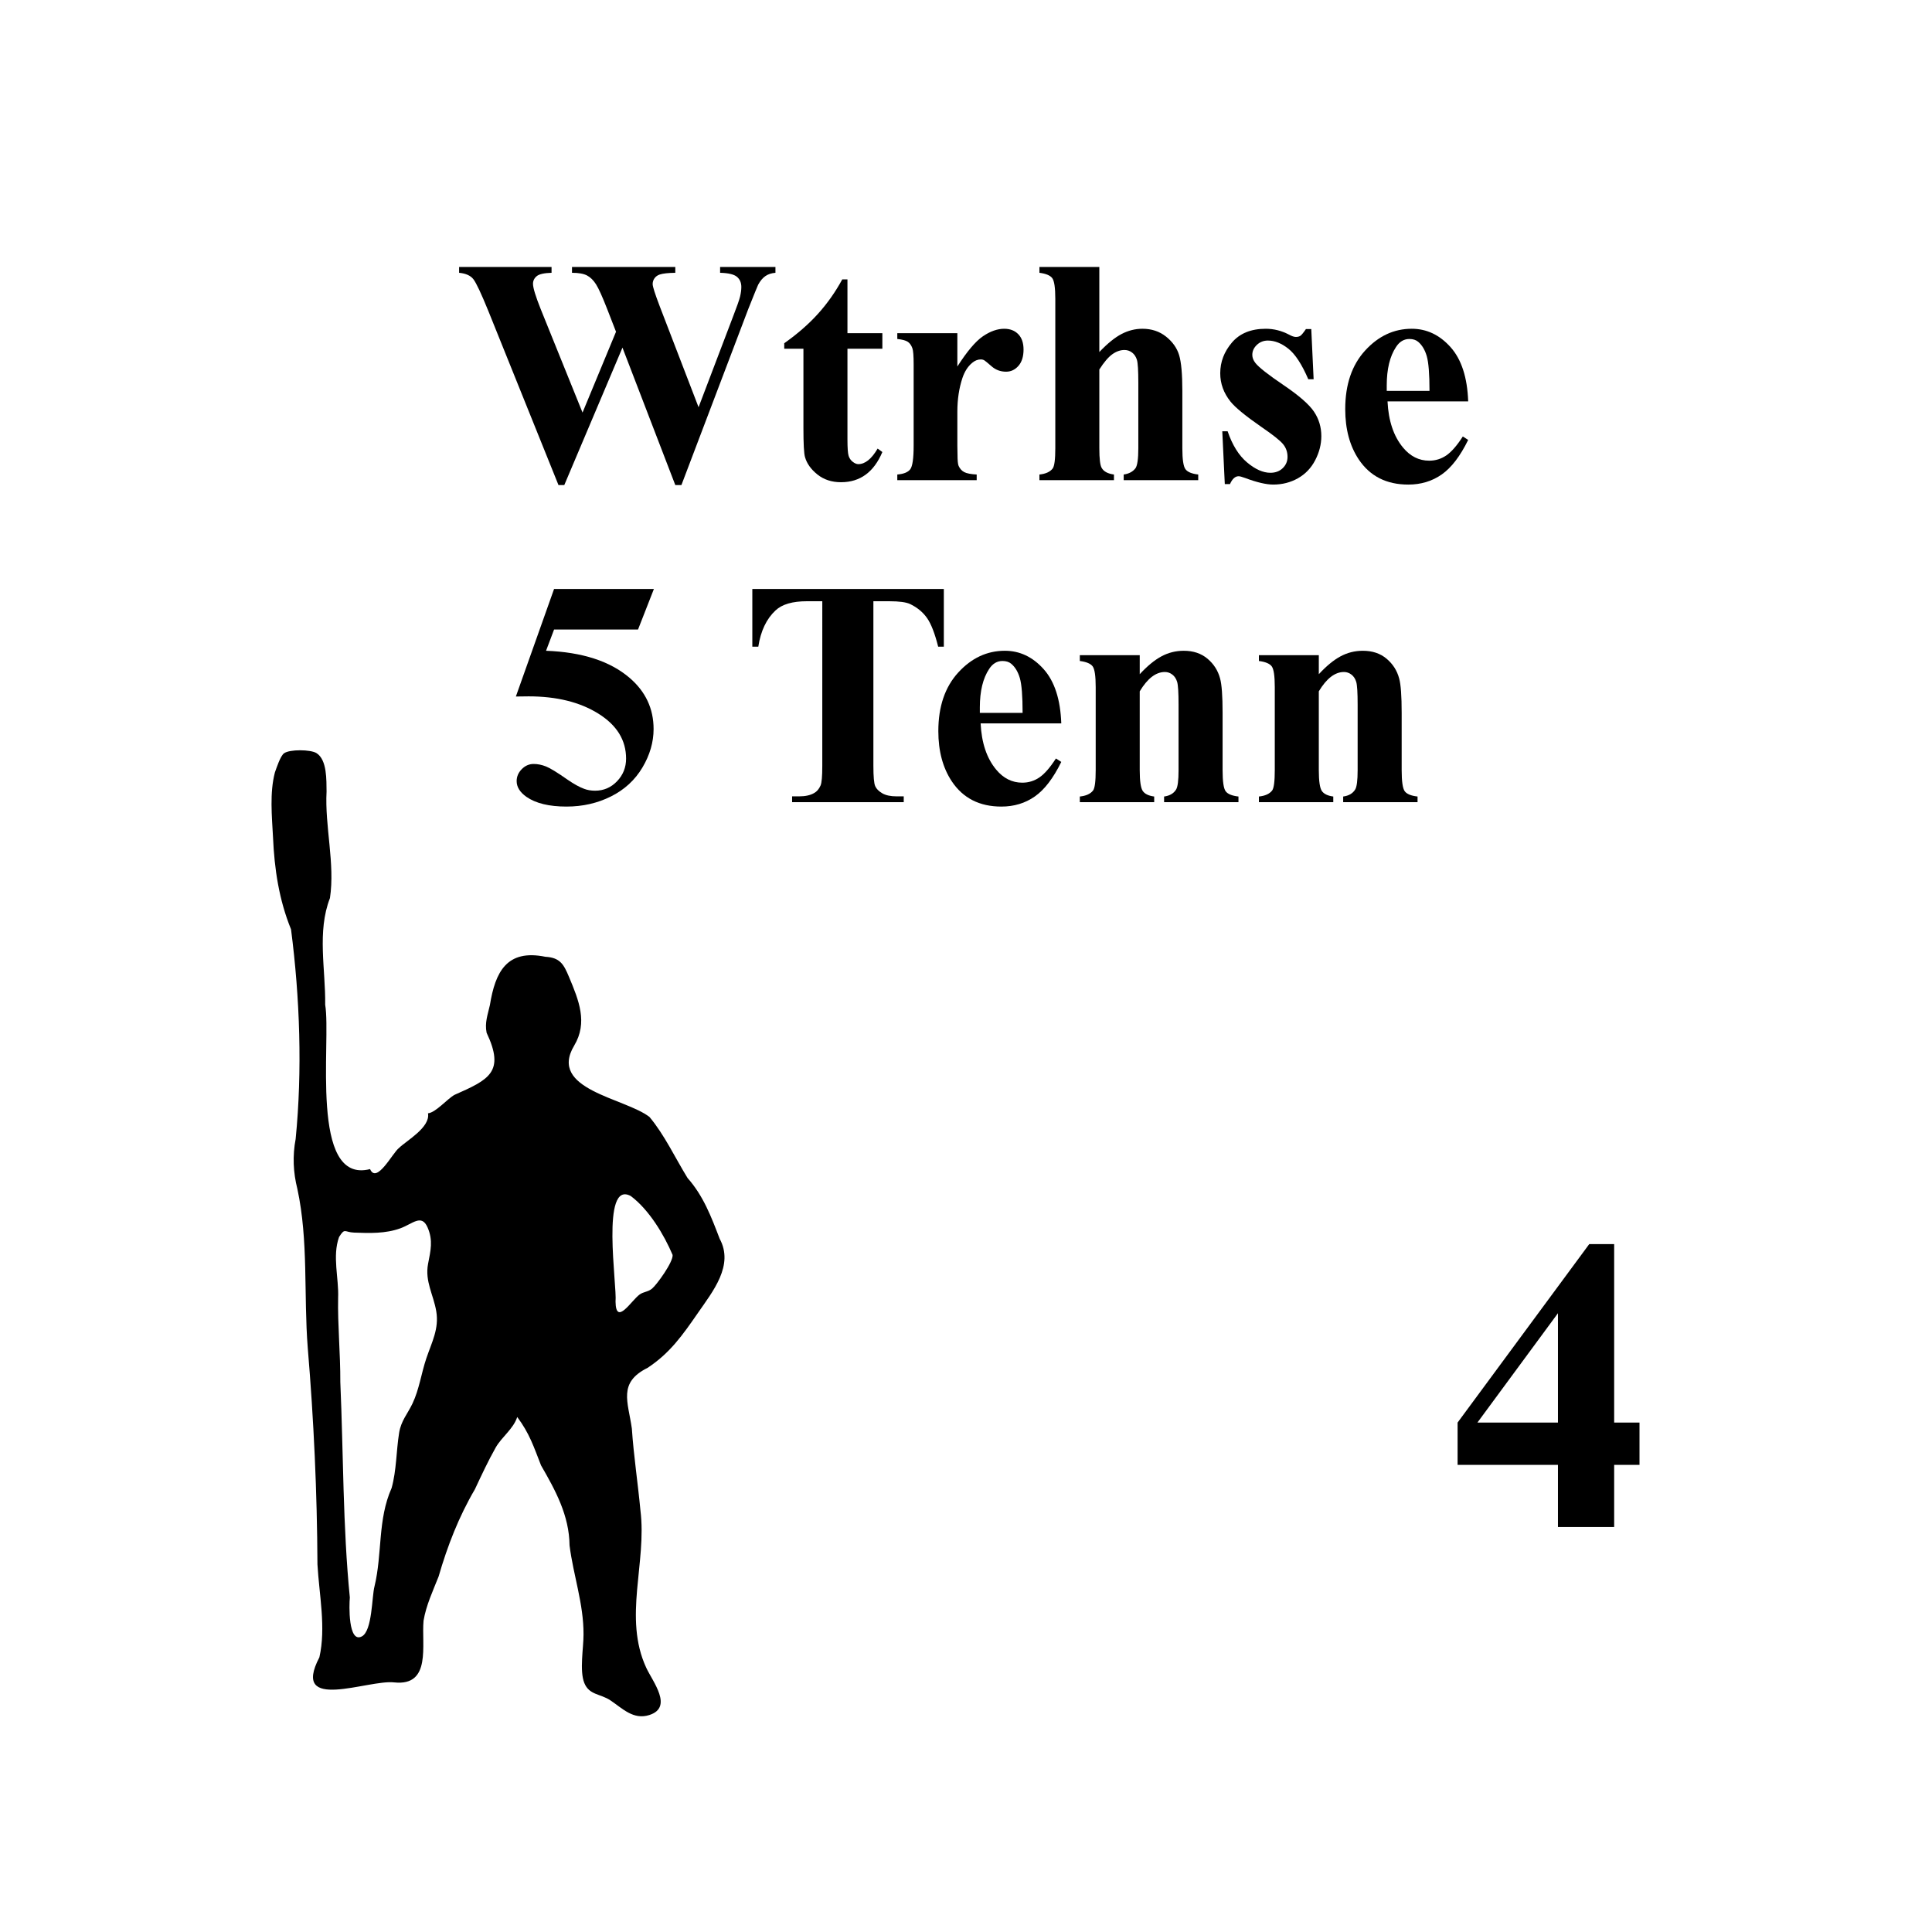 <?xml version="1.0" encoding="iso-8859-1"?>
<!-- Generator: Adobe Illustrator 28.3.0, SVG Export Plug-In . SVG Version: 6.00 Build 0)  -->
<svg version="1.2" baseProfile="tiny" xmlns="http://www.w3.org/2000/svg" xmlns:xlink="http://www.w3.org/1999/xlink" x="0px"
	 y="0px" width="600px" height="600px" viewBox="0 0 600 600" overflow="visible" xml:space="preserve">
<g id="bg" display="none">
</g>
<g id="scans">
</g>
<g id="icons">
	<g>
		<rect x="0" fill="none" width="600" height="600"/>
		<g>
			<path d="M160.63,440.067c-1.201,3.711-4.826,6.183-6.707,9.515c-2.34,4.145-4.412,8.6-6.434,12.918
				c-5.02,8.564-8.523,17.594-11.278,27.102c-1.766,4.457-3.873,8.94-4.671,13.701c-0.706,7.452,2.566,20.434-9.116,19.182
				c-8.114-0.942-32.246,9.47-23.239-7.789c2.105-9.181-0.065-19.425-0.598-28.837c-0.104-22.486-1.136-44.877-3.012-67.28
				c-1.285-16.436,0.257-33.21-3.226-49.361c-1.301-5.122-1.519-10.298-0.534-15.488c2.104-21.276,1.321-43.83-1.432-65.111
				c-3.732-9.189-5.171-18.702-5.596-28.608c-0.344-6.575-1.076-13.772,0.585-20.131c0.47-1.278,1.677-5.092,2.836-5.938
				c1.748-1.276,8.242-1.203,10.073-0.058c3.349,2.095,3.076,8.509,3.137,11.917c-0.589,10.802,2.665,22.37,1.052,33.107
				c-4.058,10.428-1.334,22.156-1.481,33.128c1.937,11.332-5.046,55.915,13.939,51.038c2.047,4.735,6.982-5.019,8.959-6.54
				c2.381-2.334,9.803-6.405,9.034-10.785c2.411-0.226,6.024-4.535,8.231-5.731c10.625-4.712,15.774-7.015,9.968-19.285
				c-0.623-3.15,0.342-5.558,1.027-8.624c1.66-10.238,5.216-17.423,17.231-14.972c4.577,0.256,5.703,2.381,7.304,6.194
				c3.096,7.372,5.923,14.233,1.628,21.398c-8.185,13.696,15.76,16.218,23.397,22.158c4.664,5.571,7.979,12.716,11.818,18.952
				c4.919,5.546,7.376,12.083,9.98,18.878c4.48,8.24-2.104,16.305-6.768,23.04c-4.726,6.823-8.656,12.46-15.63,17.043
				c-9.22,4.588-6.065,10.487-4.882,18.839c0.573,8.49,1.875,16.958,2.667,25.432c2.038,16.265-5.409,33.312,1.809,48.88
				c2.039,4.358,8.411,12.247,0.987,14.654c-5.019,1.628-8.418-2.082-12.164-4.569c-3.097-2.057-6.514-1.589-8.052-5.347
				c-1.559-3.808-0.231-10.982-0.256-15.113c0.054-9.484-3.167-18.318-4.34-27.636c-0.093-9.284-4.371-17.085-8.855-24.85
				C165.753,449.29,164.442,445.144,160.63,440.067z M108.645,496.127c-0.221,2.136-0.569,14.385,3.752,12.061
				c3.244-1.744,3.072-12.411,3.901-15.49c2.471-10.197,0.939-20.769,5.323-30.577c1.547-5.597,1.416-11.444,2.33-17.138
				c0.604-3.763,2.621-5.876,4.158-9.117c2.098-4.423,2.742-9.435,4.298-14.037c1.694-5.011,3.99-9.162,3.079-14.595
				c-0.858-5.12-3.576-9.322-2.552-14.699c0.778-4.081,1.631-7.275-0.145-11.342c-1.879-4.302-4.631-1.119-8.464,0.276
				c-4.585,1.668-9.56,1.514-14.383,1.327c-2.983-0.116-2.802-1.581-4.646,1.381c-2.142,5.963-0.031,12.764-0.287,18.881
				c-0.172,8.271,0.717,17.289,0.68,26.148C106.653,451.388,106.453,474.066,108.645,496.127z M208.887,389.739
				c-2.661-6.3-7.316-14.034-12.973-18.29c-9.448-5.182-4.222,27.886-4.753,32.805c0.127,7.709,4.974-0.47,7.501-2.246
				c1.249-0.882,2.597-0.77,3.854-1.828C203.995,398.936,209.07,391.965,208.887,389.739z"/>
		</g>
		<g>
			<path d="M240.82,82.912v1.807c-1.237,0.098-2.279,0.439-3.125,1.025c-0.847,0.586-1.595,1.482-2.246,2.686
				c-0.195,0.391-1.221,2.914-3.076,7.568l-20.752,54.639h-1.904l-16.406-42.676l-18.066,42.676h-1.807L151.66,96.584
				c-2.214-5.436-3.76-8.723-4.639-9.863c-0.879-1.139-2.36-1.807-4.443-2.002v-1.807h28.711v1.807
				c-2.312,0.066-3.85,0.415-4.614,1.05c-0.765,0.635-1.147,1.424-1.147,2.368c0,1.238,0.797,3.857,2.393,7.861l12.988,32.129
				l10.4-25.098l-2.734-7.031c-1.498-3.841-2.653-6.404-3.467-7.69c-0.814-1.286-1.75-2.205-2.808-2.759
				c-1.058-0.553-2.612-0.83-4.663-0.83v-1.807h32.08v1.807c-2.246,0.033-3.857,0.212-4.834,0.537
				c-0.684,0.228-1.221,0.61-1.611,1.147s-0.586,1.147-0.586,1.831c0,0.749,0.732,3.044,2.197,6.885l12.061,31.348l10.791-28.369
				c1.139-2.93,1.839-4.932,2.1-6.006c0.26-1.074,0.391-2.067,0.391-2.979c0-1.334-0.456-2.384-1.367-3.149
				c-0.912-0.764-2.653-1.179-5.225-1.245v-1.807H240.82z"/>
			<path d="M263.184,86.769v16.699h10.84v4.834h-10.84v28.174c0,2.637,0.122,4.338,0.366,5.103c0.244,0.765,0.675,1.384,1.294,1.855
				c0.618,0.472,1.188,0.708,1.709,0.708c2.116,0,4.118-1.611,6.006-4.834l1.465,1.074c-2.637,6.25-6.917,9.375-12.842,9.375
				c-2.897,0-5.347-0.806-7.349-2.417s-3.28-3.41-3.833-5.396c-0.326-1.106-0.488-4.102-0.488-8.984v-24.658h-5.957v-1.709
				c4.102-2.897,7.593-5.94,10.474-9.131c2.881-3.19,5.396-6.754,7.544-10.693H263.184z"/>
			<path d="M297.314,103.469v10.352c3.027-4.719,5.68-7.853,7.959-9.399c2.278-1.546,4.476-2.319,6.592-2.319
				c1.823,0,3.279,0.562,4.37,1.685c1.09,1.123,1.636,2.71,1.636,4.761c0,2.181-0.529,3.874-1.587,5.078
				c-1.058,1.205-2.336,1.807-3.833,1.807c-1.726,0-3.223-0.553-4.492-1.66c-1.27-1.106-2.019-1.725-2.246-1.855
				c-0.326-0.195-0.7-0.293-1.123-0.293c-0.944,0-1.839,0.359-2.686,1.074c-1.335,1.107-2.344,2.686-3.027,4.736
				c-1.042,3.158-1.562,6.641-1.562,10.449v10.498l0.049,2.734c0,1.855,0.114,3.044,0.342,3.564
				c0.391,0.879,0.968,1.522,1.733,1.929c0.765,0.407,2.059,0.659,3.882,0.757v1.758h-24.658v-1.758
				c1.985-0.163,3.328-0.708,4.028-1.636c0.7-0.928,1.05-3.377,1.05-7.349v-25.244c0-2.604-0.13-4.264-0.391-4.98
				c-0.326-0.911-0.798-1.579-1.416-2.002c-0.619-0.423-1.709-0.716-3.271-0.879v-1.807H297.314z"/>
			<path d="M341.406,82.912v26.416c2.506-2.637,4.801-4.5,6.885-5.591c2.083-1.09,4.248-1.636,6.494-1.636
				c2.864,0,5.314,0.814,7.349,2.441c2.034,1.628,3.385,3.54,4.053,5.737c0.667,2.197,1.001,5.901,1.001,11.108v17.822
				c0,3.484,0.325,5.656,0.977,6.519c0.651,0.863,1.969,1.408,3.955,1.636v1.758h-23.145v-1.758
				c1.627-0.227,2.848-0.879,3.662-1.953c0.586-0.846,0.879-2.913,0.879-6.201v-20.361c0-3.776-0.146-6.144-0.439-7.104
				c-0.293-0.96-0.79-1.709-1.489-2.246c-0.7-0.537-1.489-0.806-2.368-0.806c-1.302,0-2.572,0.448-3.809,1.343
				c-1.237,0.896-2.572,2.466-4.004,4.712v24.463c0,3.255,0.244,5.29,0.732,6.104c0.618,1.107,1.888,1.791,3.809,2.051v1.758
				h-23.145v-1.758c1.92-0.195,3.288-0.813,4.102-1.855c0.553-0.716,0.83-2.815,0.83-6.299V92.824c0-3.45-0.317-5.598-0.952-6.445
				c-0.635-0.846-1.961-1.399-3.979-1.66v-1.807H341.406z"/>
			<path d="M407.227,102.199l0.732,15.576h-1.66c-1.986-4.622-4.045-7.78-6.177-9.473c-2.132-1.692-4.256-2.539-6.372-2.539
				c-1.335,0-2.474,0.448-3.418,1.343c-0.944,0.896-1.416,1.929-1.416,3.101c0,0.879,0.325,1.726,0.977,2.539
				c1.042,1.335,3.955,3.622,8.74,6.86c4.785,3.24,7.935,5.99,9.448,8.252c1.514,2.263,2.271,4.793,2.271,7.593
				c0,2.539-0.635,5.029-1.904,7.471s-3.06,4.314-5.371,5.615c-2.312,1.302-4.867,1.953-7.666,1.953
				c-2.181,0-5.095-0.684-8.74-2.051c-0.977-0.358-1.644-0.537-2.002-0.537c-1.074,0-1.97,0.814-2.686,2.441h-1.611l-0.781-16.406
				h1.66c1.465,4.297,3.475,7.52,6.03,9.668c2.555,2.148,4.972,3.223,7.251,3.223c1.562,0,2.84-0.48,3.833-1.44
				c0.993-0.96,1.489-2.124,1.489-3.491c0-1.562-0.488-2.913-1.465-4.053c-0.977-1.139-3.158-2.864-6.543-5.176
				c-4.98-3.45-8.203-6.087-9.668-7.91c-2.148-2.669-3.223-5.615-3.223-8.838c0-3.516,1.212-6.697,3.638-9.546
				c2.425-2.848,5.933-4.272,10.522-4.272c2.474,0,4.866,0.603,7.178,1.807c0.879,0.488,1.595,0.732,2.148,0.732
				c0.586,0,1.058-0.122,1.416-0.366c0.358-0.244,0.928-0.935,1.709-2.075H407.227z"/>
			<path d="M455.957,124.66h-25.049c0.293,6.055,1.904,10.84,4.834,14.355c2.246,2.702,4.948,4.053,8.105,4.053
				c1.953,0,3.727-0.545,5.322-1.636c1.595-1.09,3.304-3.052,5.127-5.884l1.66,1.074c-2.474,5.046-5.208,8.618-8.203,10.718
				c-2.995,2.1-6.462,3.149-10.4,3.149c-6.771,0-11.898-2.604-15.381-7.812c-2.8-4.199-4.199-9.407-4.199-15.625
				c0-7.617,2.059-13.679,6.177-18.188c4.118-4.508,8.943-6.763,14.478-6.763c4.622,0,8.634,1.897,12.036,5.688
				C453.865,111.582,455.696,117.206,455.957,124.66z M443.945,121.388c0-5.241-0.285-8.838-0.854-10.791
				c-0.57-1.953-1.457-3.434-2.661-4.443c-0.684-0.586-1.595-0.879-2.734-0.879c-1.693,0-3.076,0.83-4.15,2.49
				c-1.921,2.898-2.881,6.869-2.881,11.914v1.709H443.945z"/>
			<path d="M172.07,182.912h31.006l-4.932,12.598H172.07l-2.49,6.592c11.23,0.423,19.873,3.223,25.928,8.398
				c4.98,4.265,7.471,9.57,7.471,15.918c0,4.07-1.156,8.049-3.467,11.938c-2.312,3.89-5.566,6.885-9.766,8.984
				s-8.806,3.149-13.818,3.149c-5.404,0-9.554-1.009-12.451-3.027c-2.019-1.432-3.027-3.059-3.027-4.883
				c0-1.399,0.529-2.637,1.587-3.711c1.058-1.074,2.287-1.611,3.687-1.611c1.27,0,2.555,0.261,3.857,0.781
				c1.302,0.521,3.532,1.888,6.689,4.102c1.985,1.367,3.694,2.312,5.127,2.832c1.009,0.391,2.148,0.586,3.418,0.586
				c2.669,0,4.939-0.977,6.812-2.93c1.872-1.953,2.808-4.297,2.808-7.031c0-5.729-2.865-10.384-8.594-13.965
				c-5.729-3.581-12.956-5.371-21.68-5.371c-0.879,0-2.197,0.017-3.955,0.049L172.07,182.912z"/>
			<path d="M293.115,182.912v17.92h-1.758c-1.042-4.134-2.197-7.104-3.467-8.911s-3.011-3.247-5.225-4.321
				c-1.237-0.586-3.402-0.879-6.494-0.879h-4.932v51.074c0,3.386,0.187,5.501,0.562,6.348c0.374,0.847,1.106,1.587,2.197,2.222
				c1.09,0.635,2.58,0.952,4.468,0.952h2.197v1.807h-34.668v-1.807h2.197c1.92,0,3.467-0.342,4.639-1.025
				c0.846-0.456,1.514-1.237,2.002-2.344c0.358-0.781,0.537-2.832,0.537-6.152V186.72h-4.785c-4.46,0-7.699,0.945-9.717,2.832
				c-2.832,2.637-4.623,6.396-5.371,11.279h-1.855v-17.92H293.115z"/>
			<path d="M329.59,224.66h-25.049c0.293,6.055,1.904,10.84,4.834,14.355c2.246,2.702,4.948,4.053,8.105,4.053
				c1.953,0,3.727-0.545,5.322-1.636c1.595-1.09,3.304-3.052,5.127-5.884l1.66,1.074c-2.474,5.046-5.208,8.618-8.203,10.718
				c-2.995,2.1-6.462,3.149-10.4,3.149c-6.771,0-11.898-2.604-15.381-7.812c-2.8-4.199-4.199-9.407-4.199-15.625
				c0-7.617,2.059-13.679,6.177-18.188c4.118-4.508,8.943-6.763,14.478-6.763c4.622,0,8.634,1.897,12.036,5.688
				C327.498,211.582,329.329,217.206,329.59,224.66z M317.578,221.388c0-5.241-0.285-8.838-0.854-10.791
				c-0.57-1.953-1.457-3.434-2.661-4.443c-0.684-0.586-1.595-0.879-2.734-0.879c-1.693,0-3.076,0.83-4.15,2.49
				c-1.921,2.898-2.881,6.869-2.881,11.914v1.709H317.578z"/>
			<path d="M353.955,203.469v5.908c2.344-2.539,4.59-4.386,6.738-5.542c2.148-1.155,4.459-1.733,6.934-1.733
				c2.962,0,5.42,0.823,7.373,2.466c1.953,1.644,3.255,3.687,3.906,6.128c0.521,1.855,0.781,5.42,0.781,10.693v17.773
				c0,3.516,0.317,5.705,0.952,6.567c0.635,0.863,1.961,1.408,3.979,1.636v1.758h-23.096v-1.758
				c1.725-0.227,2.962-0.944,3.711-2.148c0.521-0.813,0.781-2.832,0.781-6.055v-20.312c0-3.743-0.146-6.104-0.439-7.08
				s-0.79-1.733-1.489-2.271c-0.7-0.537-1.473-0.806-2.319-0.806c-2.8,0-5.404,2.002-7.812,6.006v24.463
				c0,3.418,0.317,5.583,0.952,6.494c0.635,0.912,1.814,1.482,3.54,1.709v1.758h-23.096v-1.758c1.92-0.195,3.288-0.813,4.102-1.855
				c0.553-0.716,0.83-2.832,0.83-6.348v-25.781c0-3.45-0.317-5.598-0.952-6.445c-0.635-0.846-1.961-1.399-3.979-1.66v-1.807H353.955
				z"/>
			<path d="M409.57,203.469v5.908c2.344-2.539,4.59-4.386,6.738-5.542c2.148-1.155,4.459-1.733,6.934-1.733
				c2.962,0,5.42,0.823,7.373,2.466c1.953,1.644,3.255,3.687,3.906,6.128c0.521,1.855,0.781,5.42,0.781,10.693v17.773
				c0,3.516,0.317,5.705,0.952,6.567c0.635,0.863,1.961,1.408,3.979,1.636v1.758h-23.096v-1.758
				c1.725-0.227,2.962-0.944,3.711-2.148c0.521-0.813,0.781-2.832,0.781-6.055v-20.312c0-3.743-0.146-6.104-0.439-7.08
				s-0.79-1.733-1.489-2.271c-0.7-0.537-1.473-0.806-2.319-0.806c-2.8,0-5.404,2.002-7.812,6.006v24.463
				c0,3.418,0.317,5.583,0.952,6.494c0.635,0.912,1.814,1.482,3.54,1.709v1.758h-23.096v-1.758c1.92-0.195,3.288-0.813,4.102-1.855
				c0.553-0.716,0.83-2.832,0.83-6.348v-25.781c0-3.45-0.317-5.598-0.952-6.445c-0.635-0.846-1.961-1.399-3.979-1.66v-1.807H409.57z
				"/>
		</g>
		<g>
			<path d="M452.669,441.79l40.879-55.415h7.744v55.415h7.871v13.14h-7.871v19.297h-17.456V454.93h-31.167V441.79z M458.826,441.79
				h25.01v-33.96L458.826,441.79z"/>
		</g>
	</g>
</g>
<g id="text">
</g>
<g id="guides">
</g>
<g id="scratch" display="none">
</g>
</svg>
